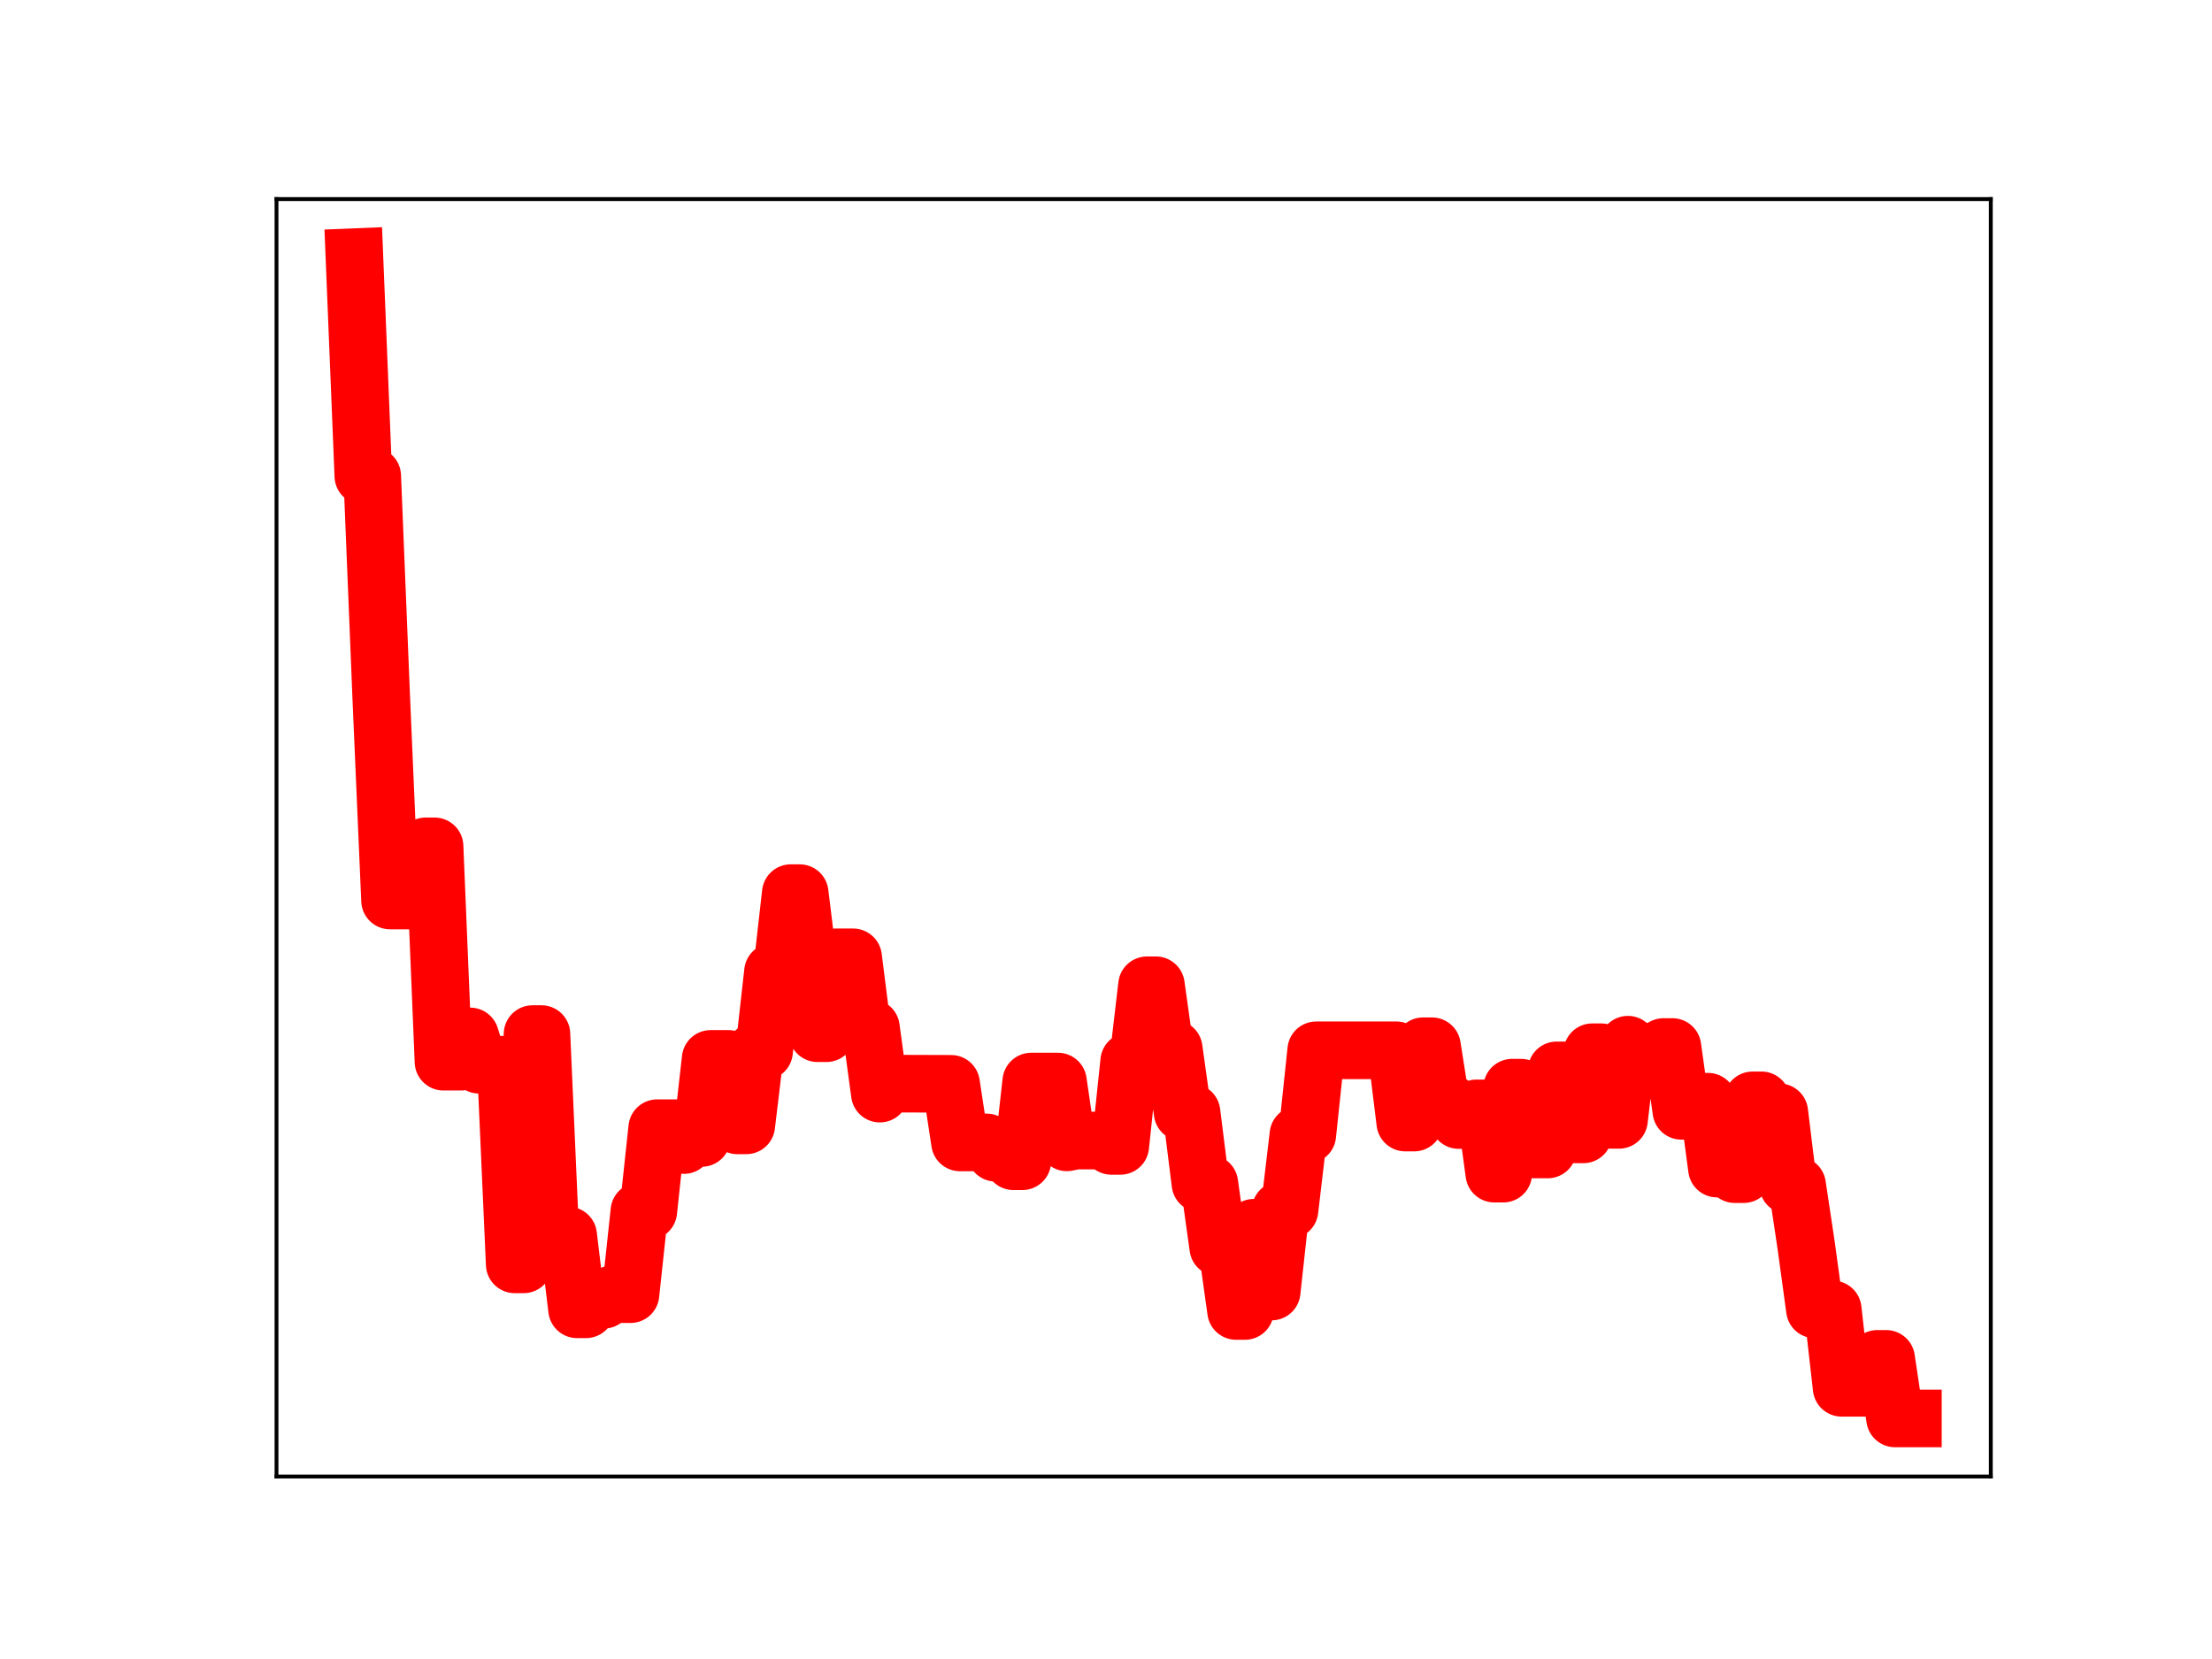 <?xml version="1.0" encoding="utf-8" standalone="no"?>
<!DOCTYPE svg PUBLIC "-//W3C//DTD SVG 1.1//EN"
  "http://www.w3.org/Graphics/SVG/1.1/DTD/svg11.dtd">
<!-- Created with matplotlib (https://matplotlib.org/) -->
<svg height="345.6pt" version="1.1" viewBox="0 0 460.8 345.6" width="460.8pt" xmlns="http://www.w3.org/2000/svg" xmlns:xlink="http://www.w3.org/1999/xlink">
 <defs>
  <style type="text/css">
*{stroke-linecap:butt;stroke-linejoin:round;}
  </style>
 </defs>
 <g id="figure_1">
  <g id="patch_1">
   <path d="M 0 345.6 
L 460.8 345.6 
L 460.8 0 
L 0 0 
z
" style="fill:#ffffff;"/>
  </g>
  <g id="axes_1">
   <g id="patch_2">
    <path d="M 57.6 307.584 
L 414.72 307.584 
L 414.72 41.472 
L 57.6 41.472 
z
" style="fill:#ffffff;"/>
   </g>
   <g id="line2d_1">
    <path clip-path="url(#p5a34efbdcb)" d="M 73.833 53.568 
L 75.688 99.156 
L 77.543 99.156 
L 79.398 144.765 
L 81.253 187.592 
L 86.819 187.592 
L 88.674 176.311 
L 90.529 176.311 
L 92.384 221.174 
L 96.095 221.174 
L 97.95 215.908 
L 99.805 221.803 
L 105.371 221.803 
L 107.226 263.388 
L 109.081 263.388 
L 110.936 215.417 
L 112.791 215.417 
L 114.646 257.37 
L 118.357 257.37 
L 120.212 272.755 
L 122.067 272.755 
L 123.922 270.77 
L 125.777 270.77 
L 127.633 269.599 
L 131.343 269.599 
L 133.198 252.32 
L 135.053 252.32 
L 136.908 235.018 
L 140.619 235.018 
L 142.474 238.535 
L 144.329 237.056 
L 146.184 237.056 
L 148.039 220.589 
L 151.75 220.589 
L 153.605 234.435 
L 155.46 234.435 
L 157.315 219.01 
L 159.17 219.01 
L 161.026 202.46 
L 162.881 202.46 
L 164.736 186.055 
L 166.591 186.055 
L 168.446 201.187 
L 170.302 215.237 
L 172.157 215.237 
L 174.012 199.429 
L 177.722 199.429 
L 179.577 214.132 
L 181.433 214.132 
L 183.288 227.824 
L 185.143 225.738 
L 198.129 225.78 
L 199.984 237.989 
L 205.55 237.989 
L 207.405 240.136 
L 209.26 240.136 
L 211.115 241.911 
L 212.97 241.911 
L 214.826 225.308 
L 220.391 225.308 
L 222.246 237.975 
L 224.101 237.596 
L 229.667 237.596 
L 231.522 238.711 
L 233.377 238.711 
L 235.232 221.102 
L 237.088 221.102 
L 238.943 205.249 
L 240.798 205.249 
L 242.653 218.473 
L 244.508 218.473 
L 246.363 231.738 
L 248.219 231.738 
L 250.074 246.552 
L 251.929 246.552 
L 253.784 259.857 
L 255.639 259.857 
L 257.494 273.099 
L 259.35 273.099 
L 261.205 255.761 
L 263.06 269.048 
L 264.915 269.048 
L 266.77 252.083 
L 268.625 252.083 
L 270.481 236.395 
L 272.336 236.395 
L 274.191 218.794 
L 290.887 218.794 
L 292.743 233.849 
L 294.598 233.849 
L 296.453 217.954 
L 298.308 217.954 
L 300.163 229.73 
L 302.018 229.73 
L 303.874 233.325 
L 305.729 233.325 
L 307.584 230.891 
L 309.439 230.891 
L 311.294 244.491 
L 313.15 244.491 
L 315.005 226.582 
L 316.86 226.582 
L 318.715 239.454 
L 322.425 239.454 
L 324.281 222.977 
L 326.136 222.977 
L 327.991 236.309 
L 329.846 236.309 
L 331.701 219.2 
L 333.556 219.2 
L 335.412 233.29 
L 337.267 233.29 
L 339.122 217.627 
L 340.977 219.083 
L 344.687 219.083 
L 346.543 218.114 
L 348.398 218.114 
L 350.253 231.405 
L 352.108 231.405 
L 353.963 229.51 
L 355.818 229.51 
L 357.674 243.436 
L 359.529 243.436 
L 361.384 244.596 
L 363.239 244.596 
L 365.094 229.219 
L 366.949 229.219 
L 368.805 231.708 
L 370.66 231.708 
L 372.515 246.903 
L 374.37 246.903 
L 376.225 259.229 
L 378.08 272.778 
L 381.791 272.778 
L 383.646 289.106 
L 389.211 289.106 
L 391.067 283.076 
L 392.922 283.076 
L 394.777 295.488 
L 398.487 295.488 
L 398.487 295.488 
" style="fill:none;stroke:#ff0000;stroke-linecap:square;stroke-width:12;"/>
    <defs>
     <path d="M 0 3 
C 0.796 3 1.559 2.684 2.121 2.121 
C 2.684 1.559 3 0.796 3 0 
C 3 -0.796 2.684 -1.559 2.121 -2.121 
C 1.559 -2.684 0.796 -3 0 -3 
C -0.796 -3 -1.559 -2.684 -2.121 -2.121 
C -2.684 -1.559 -3 -0.796 -3 0 
C -3 0.796 -2.684 1.559 -2.121 2.121 
C -1.559 2.684 -0.796 3 0 3 
z
" id="m90061342e3" style="stroke:#ff0000;"/>
    </defs>
    <g clip-path="url(#p5a34efbdcb)">
     <use style="fill:#ff0000;stroke:#ff0000;" x="73.833" xlink:href="#m90061342e3" y="53.568"/>
     <use style="fill:#ff0000;stroke:#ff0000;" x="75.688" xlink:href="#m90061342e3" y="99.156"/>
     <use style="fill:#ff0000;stroke:#ff0000;" x="77.543" xlink:href="#m90061342e3" y="99.156"/>
     <use style="fill:#ff0000;stroke:#ff0000;" x="79.398" xlink:href="#m90061342e3" y="144.765"/>
     <use style="fill:#ff0000;stroke:#ff0000;" x="81.253" xlink:href="#m90061342e3" y="187.592"/>
     <use style="fill:#ff0000;stroke:#ff0000;" x="83.109" xlink:href="#m90061342e3" y="187.592"/>
     <use style="fill:#ff0000;stroke:#ff0000;" x="84.964" xlink:href="#m90061342e3" y="187.592"/>
     <use style="fill:#ff0000;stroke:#ff0000;" x="86.819" xlink:href="#m90061342e3" y="187.592"/>
     <use style="fill:#ff0000;stroke:#ff0000;" x="88.674" xlink:href="#m90061342e3" y="176.311"/>
     <use style="fill:#ff0000;stroke:#ff0000;" x="90.529" xlink:href="#m90061342e3" y="176.311"/>
     <use style="fill:#ff0000;stroke:#ff0000;" x="92.384" xlink:href="#m90061342e3" y="221.174"/>
     <use style="fill:#ff0000;stroke:#ff0000;" x="94.24" xlink:href="#m90061342e3" y="221.174"/>
     <use style="fill:#ff0000;stroke:#ff0000;" x="96.095" xlink:href="#m90061342e3" y="221.174"/>
     <use style="fill:#ff0000;stroke:#ff0000;" x="97.95" xlink:href="#m90061342e3" y="215.908"/>
     <use style="fill:#ff0000;stroke:#ff0000;" x="99.805" xlink:href="#m90061342e3" y="221.803"/>
     <use style="fill:#ff0000;stroke:#ff0000;" x="101.66" xlink:href="#m90061342e3" y="221.803"/>
     <use style="fill:#ff0000;stroke:#ff0000;" x="103.515" xlink:href="#m90061342e3" y="221.803"/>
     <use style="fill:#ff0000;stroke:#ff0000;" x="105.371" xlink:href="#m90061342e3" y="221.803"/>
     <use style="fill:#ff0000;stroke:#ff0000;" x="107.226" xlink:href="#m90061342e3" y="263.388"/>
     <use style="fill:#ff0000;stroke:#ff0000;" x="109.081" xlink:href="#m90061342e3" y="263.388"/>
     <use style="fill:#ff0000;stroke:#ff0000;" x="110.936" xlink:href="#m90061342e3" y="215.417"/>
     <use style="fill:#ff0000;stroke:#ff0000;" x="112.791" xlink:href="#m90061342e3" y="215.417"/>
     <use style="fill:#ff0000;stroke:#ff0000;" x="114.646" xlink:href="#m90061342e3" y="257.37"/>
     <use style="fill:#ff0000;stroke:#ff0000;" x="116.502" xlink:href="#m90061342e3" y="257.37"/>
     <use style="fill:#ff0000;stroke:#ff0000;" x="118.357" xlink:href="#m90061342e3" y="257.37"/>
     <use style="fill:#ff0000;stroke:#ff0000;" x="120.212" xlink:href="#m90061342e3" y="272.755"/>
     <use style="fill:#ff0000;stroke:#ff0000;" x="122.067" xlink:href="#m90061342e3" y="272.755"/>
     <use style="fill:#ff0000;stroke:#ff0000;" x="123.922" xlink:href="#m90061342e3" y="270.77"/>
     <use style="fill:#ff0000;stroke:#ff0000;" x="125.777" xlink:href="#m90061342e3" y="270.77"/>
     <use style="fill:#ff0000;stroke:#ff0000;" x="127.633" xlink:href="#m90061342e3" y="269.599"/>
     <use style="fill:#ff0000;stroke:#ff0000;" x="129.488" xlink:href="#m90061342e3" y="269.599"/>
     <use style="fill:#ff0000;stroke:#ff0000;" x="131.343" xlink:href="#m90061342e3" y="269.599"/>
     <use style="fill:#ff0000;stroke:#ff0000;" x="133.198" xlink:href="#m90061342e3" y="252.32"/>
     <use style="fill:#ff0000;stroke:#ff0000;" x="135.053" xlink:href="#m90061342e3" y="252.32"/>
     <use style="fill:#ff0000;stroke:#ff0000;" x="136.908" xlink:href="#m90061342e3" y="235.018"/>
     <use style="fill:#ff0000;stroke:#ff0000;" x="138.764" xlink:href="#m90061342e3" y="235.018"/>
     <use style="fill:#ff0000;stroke:#ff0000;" x="140.619" xlink:href="#m90061342e3" y="235.018"/>
     <use style="fill:#ff0000;stroke:#ff0000;" x="142.474" xlink:href="#m90061342e3" y="238.535"/>
     <use style="fill:#ff0000;stroke:#ff0000;" x="144.329" xlink:href="#m90061342e3" y="237.056"/>
     <use style="fill:#ff0000;stroke:#ff0000;" x="146.184" xlink:href="#m90061342e3" y="237.056"/>
     <use style="fill:#ff0000;stroke:#ff0000;" x="148.039" xlink:href="#m90061342e3" y="220.589"/>
     <use style="fill:#ff0000;stroke:#ff0000;" x="149.895" xlink:href="#m90061342e3" y="220.589"/>
     <use style="fill:#ff0000;stroke:#ff0000;" x="151.75" xlink:href="#m90061342e3" y="220.589"/>
     <use style="fill:#ff0000;stroke:#ff0000;" x="153.605" xlink:href="#m90061342e3" y="234.435"/>
     <use style="fill:#ff0000;stroke:#ff0000;" x="155.46" xlink:href="#m90061342e3" y="234.435"/>
     <use style="fill:#ff0000;stroke:#ff0000;" x="157.315" xlink:href="#m90061342e3" y="219.01"/>
     <use style="fill:#ff0000;stroke:#ff0000;" x="159.17" xlink:href="#m90061342e3" y="219.01"/>
     <use style="fill:#ff0000;stroke:#ff0000;" x="161.026" xlink:href="#m90061342e3" y="202.46"/>
     <use style="fill:#ff0000;stroke:#ff0000;" x="162.881" xlink:href="#m90061342e3" y="202.46"/>
     <use style="fill:#ff0000;stroke:#ff0000;" x="164.736" xlink:href="#m90061342e3" y="186.055"/>
     <use style="fill:#ff0000;stroke:#ff0000;" x="166.591" xlink:href="#m90061342e3" y="186.055"/>
     <use style="fill:#ff0000;stroke:#ff0000;" x="168.446" xlink:href="#m90061342e3" y="201.187"/>
     <use style="fill:#ff0000;stroke:#ff0000;" x="170.302" xlink:href="#m90061342e3" y="215.237"/>
     <use style="fill:#ff0000;stroke:#ff0000;" x="172.157" xlink:href="#m90061342e3" y="215.237"/>
     <use style="fill:#ff0000;stroke:#ff0000;" x="174.012" xlink:href="#m90061342e3" y="199.429"/>
     <use style="fill:#ff0000;stroke:#ff0000;" x="175.867" xlink:href="#m90061342e3" y="199.429"/>
     <use style="fill:#ff0000;stroke:#ff0000;" x="177.722" xlink:href="#m90061342e3" y="199.429"/>
     <use style="fill:#ff0000;stroke:#ff0000;" x="179.577" xlink:href="#m90061342e3" y="214.132"/>
     <use style="fill:#ff0000;stroke:#ff0000;" x="181.433" xlink:href="#m90061342e3" y="214.132"/>
     <use style="fill:#ff0000;stroke:#ff0000;" x="183.288" xlink:href="#m90061342e3" y="227.824"/>
     <use style="fill:#ff0000;stroke:#ff0000;" x="185.143" xlink:href="#m90061342e3" y="225.738"/>
     <use style="fill:#ff0000;stroke:#ff0000;" x="186.998" xlink:href="#m90061342e3" y="225.738"/>
     <use style="fill:#ff0000;stroke:#ff0000;" x="188.853" xlink:href="#m90061342e3" y="225.738"/>
     <use style="fill:#ff0000;stroke:#ff0000;" x="190.708" xlink:href="#m90061342e3" y="225.738"/>
     <use style="fill:#ff0000;stroke:#ff0000;" x="192.564" xlink:href="#m90061342e3" y="225.738"/>
     <use style="fill:#ff0000;stroke:#ff0000;" x="194.419" xlink:href="#m90061342e3" y="225.738"/>
     <use style="fill:#ff0000;stroke:#ff0000;" x="196.274" xlink:href="#m90061342e3" y="225.78"/>
     <use style="fill:#ff0000;stroke:#ff0000;" x="198.129" xlink:href="#m90061342e3" y="225.78"/>
     <use style="fill:#ff0000;stroke:#ff0000;" x="199.984" xlink:href="#m90061342e3" y="237.989"/>
     <use style="fill:#ff0000;stroke:#ff0000;" x="201.839" xlink:href="#m90061342e3" y="237.989"/>
     <use style="fill:#ff0000;stroke:#ff0000;" x="203.695" xlink:href="#m90061342e3" y="237.989"/>
     <use style="fill:#ff0000;stroke:#ff0000;" x="205.55" xlink:href="#m90061342e3" y="237.989"/>
     <use style="fill:#ff0000;stroke:#ff0000;" x="207.405" xlink:href="#m90061342e3" y="240.136"/>
     <use style="fill:#ff0000;stroke:#ff0000;" x="209.26" xlink:href="#m90061342e3" y="240.136"/>
     <use style="fill:#ff0000;stroke:#ff0000;" x="211.115" xlink:href="#m90061342e3" y="241.911"/>
     <use style="fill:#ff0000;stroke:#ff0000;" x="212.97" xlink:href="#m90061342e3" y="241.911"/>
     <use style="fill:#ff0000;stroke:#ff0000;" x="214.826" xlink:href="#m90061342e3" y="225.308"/>
     <use style="fill:#ff0000;stroke:#ff0000;" x="216.681" xlink:href="#m90061342e3" y="225.308"/>
     <use style="fill:#ff0000;stroke:#ff0000;" x="218.536" xlink:href="#m90061342e3" y="225.308"/>
     <use style="fill:#ff0000;stroke:#ff0000;" x="220.391" xlink:href="#m90061342e3" y="225.308"/>
     <use style="fill:#ff0000;stroke:#ff0000;" x="222.246" xlink:href="#m90061342e3" y="237.975"/>
     <use style="fill:#ff0000;stroke:#ff0000;" x="224.101" xlink:href="#m90061342e3" y="237.596"/>
     <use style="fill:#ff0000;stroke:#ff0000;" x="225.957" xlink:href="#m90061342e3" y="237.596"/>
     <use style="fill:#ff0000;stroke:#ff0000;" x="227.812" xlink:href="#m90061342e3" y="237.596"/>
     <use style="fill:#ff0000;stroke:#ff0000;" x="229.667" xlink:href="#m90061342e3" y="237.596"/>
     <use style="fill:#ff0000;stroke:#ff0000;" x="231.522" xlink:href="#m90061342e3" y="238.711"/>
     <use style="fill:#ff0000;stroke:#ff0000;" x="233.377" xlink:href="#m90061342e3" y="238.711"/>
     <use style="fill:#ff0000;stroke:#ff0000;" x="235.232" xlink:href="#m90061342e3" y="221.102"/>
     <use style="fill:#ff0000;stroke:#ff0000;" x="237.088" xlink:href="#m90061342e3" y="221.102"/>
     <use style="fill:#ff0000;stroke:#ff0000;" x="238.943" xlink:href="#m90061342e3" y="205.249"/>
     <use style="fill:#ff0000;stroke:#ff0000;" x="240.798" xlink:href="#m90061342e3" y="205.249"/>
     <use style="fill:#ff0000;stroke:#ff0000;" x="242.653" xlink:href="#m90061342e3" y="218.473"/>
     <use style="fill:#ff0000;stroke:#ff0000;" x="244.508" xlink:href="#m90061342e3" y="218.473"/>
     <use style="fill:#ff0000;stroke:#ff0000;" x="246.363" xlink:href="#m90061342e3" y="231.738"/>
     <use style="fill:#ff0000;stroke:#ff0000;" x="248.219" xlink:href="#m90061342e3" y="231.738"/>
     <use style="fill:#ff0000;stroke:#ff0000;" x="250.074" xlink:href="#m90061342e3" y="246.552"/>
     <use style="fill:#ff0000;stroke:#ff0000;" x="251.929" xlink:href="#m90061342e3" y="246.552"/>
     <use style="fill:#ff0000;stroke:#ff0000;" x="253.784" xlink:href="#m90061342e3" y="259.857"/>
     <use style="fill:#ff0000;stroke:#ff0000;" x="255.639" xlink:href="#m90061342e3" y="259.857"/>
     <use style="fill:#ff0000;stroke:#ff0000;" x="257.494" xlink:href="#m90061342e3" y="273.099"/>
     <use style="fill:#ff0000;stroke:#ff0000;" x="259.35" xlink:href="#m90061342e3" y="273.099"/>
     <use style="fill:#ff0000;stroke:#ff0000;" x="261.205" xlink:href="#m90061342e3" y="255.761"/>
     <use style="fill:#ff0000;stroke:#ff0000;" x="263.06" xlink:href="#m90061342e3" y="269.048"/>
     <use style="fill:#ff0000;stroke:#ff0000;" x="264.915" xlink:href="#m90061342e3" y="269.048"/>
     <use style="fill:#ff0000;stroke:#ff0000;" x="266.77" xlink:href="#m90061342e3" y="252.083"/>
     <use style="fill:#ff0000;stroke:#ff0000;" x="268.625" xlink:href="#m90061342e3" y="252.083"/>
     <use style="fill:#ff0000;stroke:#ff0000;" x="270.481" xlink:href="#m90061342e3" y="236.395"/>
     <use style="fill:#ff0000;stroke:#ff0000;" x="272.336" xlink:href="#m90061342e3" y="236.395"/>
     <use style="fill:#ff0000;stroke:#ff0000;" x="274.191" xlink:href="#m90061342e3" y="218.794"/>
     <use style="fill:#ff0000;stroke:#ff0000;" x="276.046" xlink:href="#m90061342e3" y="218.794"/>
     <use style="fill:#ff0000;stroke:#ff0000;" x="277.901" xlink:href="#m90061342e3" y="218.794"/>
     <use style="fill:#ff0000;stroke:#ff0000;" x="279.756" xlink:href="#m90061342e3" y="218.794"/>
     <use style="fill:#ff0000;stroke:#ff0000;" x="281.612" xlink:href="#m90061342e3" y="218.794"/>
     <use style="fill:#ff0000;stroke:#ff0000;" x="283.467" xlink:href="#m90061342e3" y="218.794"/>
     <use style="fill:#ff0000;stroke:#ff0000;" x="285.322" xlink:href="#m90061342e3" y="218.794"/>
     <use style="fill:#ff0000;stroke:#ff0000;" x="287.177" xlink:href="#m90061342e3" y="218.794"/>
     <use style="fill:#ff0000;stroke:#ff0000;" x="289.032" xlink:href="#m90061342e3" y="218.794"/>
     <use style="fill:#ff0000;stroke:#ff0000;" x="290.887" xlink:href="#m90061342e3" y="218.794"/>
     <use style="fill:#ff0000;stroke:#ff0000;" x="292.743" xlink:href="#m90061342e3" y="233.849"/>
     <use style="fill:#ff0000;stroke:#ff0000;" x="294.598" xlink:href="#m90061342e3" y="233.849"/>
     <use style="fill:#ff0000;stroke:#ff0000;" x="296.453" xlink:href="#m90061342e3" y="217.954"/>
     <use style="fill:#ff0000;stroke:#ff0000;" x="298.308" xlink:href="#m90061342e3" y="217.954"/>
     <use style="fill:#ff0000;stroke:#ff0000;" x="300.163" xlink:href="#m90061342e3" y="229.73"/>
     <use style="fill:#ff0000;stroke:#ff0000;" x="302.018" xlink:href="#m90061342e3" y="229.73"/>
     <use style="fill:#ff0000;stroke:#ff0000;" x="303.874" xlink:href="#m90061342e3" y="233.325"/>
     <use style="fill:#ff0000;stroke:#ff0000;" x="305.729" xlink:href="#m90061342e3" y="233.325"/>
     <use style="fill:#ff0000;stroke:#ff0000;" x="307.584" xlink:href="#m90061342e3" y="230.891"/>
     <use style="fill:#ff0000;stroke:#ff0000;" x="309.439" xlink:href="#m90061342e3" y="230.891"/>
     <use style="fill:#ff0000;stroke:#ff0000;" x="311.294" xlink:href="#m90061342e3" y="244.491"/>
     <use style="fill:#ff0000;stroke:#ff0000;" x="313.15" xlink:href="#m90061342e3" y="244.491"/>
     <use style="fill:#ff0000;stroke:#ff0000;" x="315.005" xlink:href="#m90061342e3" y="226.582"/>
     <use style="fill:#ff0000;stroke:#ff0000;" x="316.86" xlink:href="#m90061342e3" y="226.582"/>
     <use style="fill:#ff0000;stroke:#ff0000;" x="318.715" xlink:href="#m90061342e3" y="239.454"/>
     <use style="fill:#ff0000;stroke:#ff0000;" x="320.57" xlink:href="#m90061342e3" y="239.454"/>
     <use style="fill:#ff0000;stroke:#ff0000;" x="322.425" xlink:href="#m90061342e3" y="239.454"/>
     <use style="fill:#ff0000;stroke:#ff0000;" x="324.281" xlink:href="#m90061342e3" y="222.977"/>
     <use style="fill:#ff0000;stroke:#ff0000;" x="326.136" xlink:href="#m90061342e3" y="222.977"/>
     <use style="fill:#ff0000;stroke:#ff0000;" x="327.991" xlink:href="#m90061342e3" y="236.309"/>
     <use style="fill:#ff0000;stroke:#ff0000;" x="329.846" xlink:href="#m90061342e3" y="236.309"/>
     <use style="fill:#ff0000;stroke:#ff0000;" x="331.701" xlink:href="#m90061342e3" y="219.2"/>
     <use style="fill:#ff0000;stroke:#ff0000;" x="333.556" xlink:href="#m90061342e3" y="219.2"/>
     <use style="fill:#ff0000;stroke:#ff0000;" x="335.412" xlink:href="#m90061342e3" y="233.29"/>
     <use style="fill:#ff0000;stroke:#ff0000;" x="337.267" xlink:href="#m90061342e3" y="233.29"/>
     <use style="fill:#ff0000;stroke:#ff0000;" x="339.122" xlink:href="#m90061342e3" y="217.627"/>
     <use style="fill:#ff0000;stroke:#ff0000;" x="340.977" xlink:href="#m90061342e3" y="219.083"/>
     <use style="fill:#ff0000;stroke:#ff0000;" x="342.832" xlink:href="#m90061342e3" y="219.083"/>
     <use style="fill:#ff0000;stroke:#ff0000;" x="344.687" xlink:href="#m90061342e3" y="219.083"/>
     <use style="fill:#ff0000;stroke:#ff0000;" x="346.543" xlink:href="#m90061342e3" y="218.114"/>
     <use style="fill:#ff0000;stroke:#ff0000;" x="348.398" xlink:href="#m90061342e3" y="218.114"/>
     <use style="fill:#ff0000;stroke:#ff0000;" x="350.253" xlink:href="#m90061342e3" y="231.405"/>
     <use style="fill:#ff0000;stroke:#ff0000;" x="352.108" xlink:href="#m90061342e3" y="231.405"/>
     <use style="fill:#ff0000;stroke:#ff0000;" x="353.963" xlink:href="#m90061342e3" y="229.51"/>
     <use style="fill:#ff0000;stroke:#ff0000;" x="355.818" xlink:href="#m90061342e3" y="229.51"/>
     <use style="fill:#ff0000;stroke:#ff0000;" x="357.674" xlink:href="#m90061342e3" y="243.436"/>
     <use style="fill:#ff0000;stroke:#ff0000;" x="359.529" xlink:href="#m90061342e3" y="243.436"/>
     <use style="fill:#ff0000;stroke:#ff0000;" x="361.384" xlink:href="#m90061342e3" y="244.596"/>
     <use style="fill:#ff0000;stroke:#ff0000;" x="363.239" xlink:href="#m90061342e3" y="244.596"/>
     <use style="fill:#ff0000;stroke:#ff0000;" x="365.094" xlink:href="#m90061342e3" y="229.219"/>
     <use style="fill:#ff0000;stroke:#ff0000;" x="366.949" xlink:href="#m90061342e3" y="229.219"/>
     <use style="fill:#ff0000;stroke:#ff0000;" x="368.805" xlink:href="#m90061342e3" y="231.708"/>
     <use style="fill:#ff0000;stroke:#ff0000;" x="370.66" xlink:href="#m90061342e3" y="231.708"/>
     <use style="fill:#ff0000;stroke:#ff0000;" x="372.515" xlink:href="#m90061342e3" y="246.903"/>
     <use style="fill:#ff0000;stroke:#ff0000;" x="374.37" xlink:href="#m90061342e3" y="246.903"/>
     <use style="fill:#ff0000;stroke:#ff0000;" x="376.225" xlink:href="#m90061342e3" y="259.229"/>
     <use style="fill:#ff0000;stroke:#ff0000;" x="378.08" xlink:href="#m90061342e3" y="272.778"/>
     <use style="fill:#ff0000;stroke:#ff0000;" x="379.936" xlink:href="#m90061342e3" y="272.778"/>
     <use style="fill:#ff0000;stroke:#ff0000;" x="381.791" xlink:href="#m90061342e3" y="272.778"/>
     <use style="fill:#ff0000;stroke:#ff0000;" x="383.646" xlink:href="#m90061342e3" y="289.106"/>
     <use style="fill:#ff0000;stroke:#ff0000;" x="385.501" xlink:href="#m90061342e3" y="289.106"/>
     <use style="fill:#ff0000;stroke:#ff0000;" x="387.356" xlink:href="#m90061342e3" y="289.106"/>
     <use style="fill:#ff0000;stroke:#ff0000;" x="389.211" xlink:href="#m90061342e3" y="289.106"/>
     <use style="fill:#ff0000;stroke:#ff0000;" x="391.067" xlink:href="#m90061342e3" y="283.076"/>
     <use style="fill:#ff0000;stroke:#ff0000;" x="392.922" xlink:href="#m90061342e3" y="283.076"/>
     <use style="fill:#ff0000;stroke:#ff0000;" x="394.777" xlink:href="#m90061342e3" y="295.488"/>
     <use style="fill:#ff0000;stroke:#ff0000;" x="396.632" xlink:href="#m90061342e3" y="295.488"/>
     <use style="fill:#ff0000;stroke:#ff0000;" x="398.487" xlink:href="#m90061342e3" y="295.488"/>
    </g>
   </g>
   <g id="patch_3">
    <path d="M 57.6 307.584 
L 57.6 41.472 
" style="fill:none;stroke:#000000;stroke-linecap:square;stroke-linejoin:miter;stroke-width:0.8;"/>
   </g>
   <g id="patch_4">
    <path d="M 414.72 307.584 
L 414.72 41.472 
" style="fill:none;stroke:#000000;stroke-linecap:square;stroke-linejoin:miter;stroke-width:0.8;"/>
   </g>
   <g id="patch_5">
    <path d="M 57.6 307.584 
L 414.72 307.584 
" style="fill:none;stroke:#000000;stroke-linecap:square;stroke-linejoin:miter;stroke-width:0.8;"/>
   </g>
   <g id="patch_6">
    <path d="M 57.6 41.472 
L 414.72 41.472 
" style="fill:none;stroke:#000000;stroke-linecap:square;stroke-linejoin:miter;stroke-width:0.8;"/>
   </g>
  </g>
 </g>
 <defs>
  <clipPath id="p5a34efbdcb">
   <rect height="266.112" width="357.12" x="57.6" y="41.472"/>
  </clipPath>
 </defs>
</svg>
